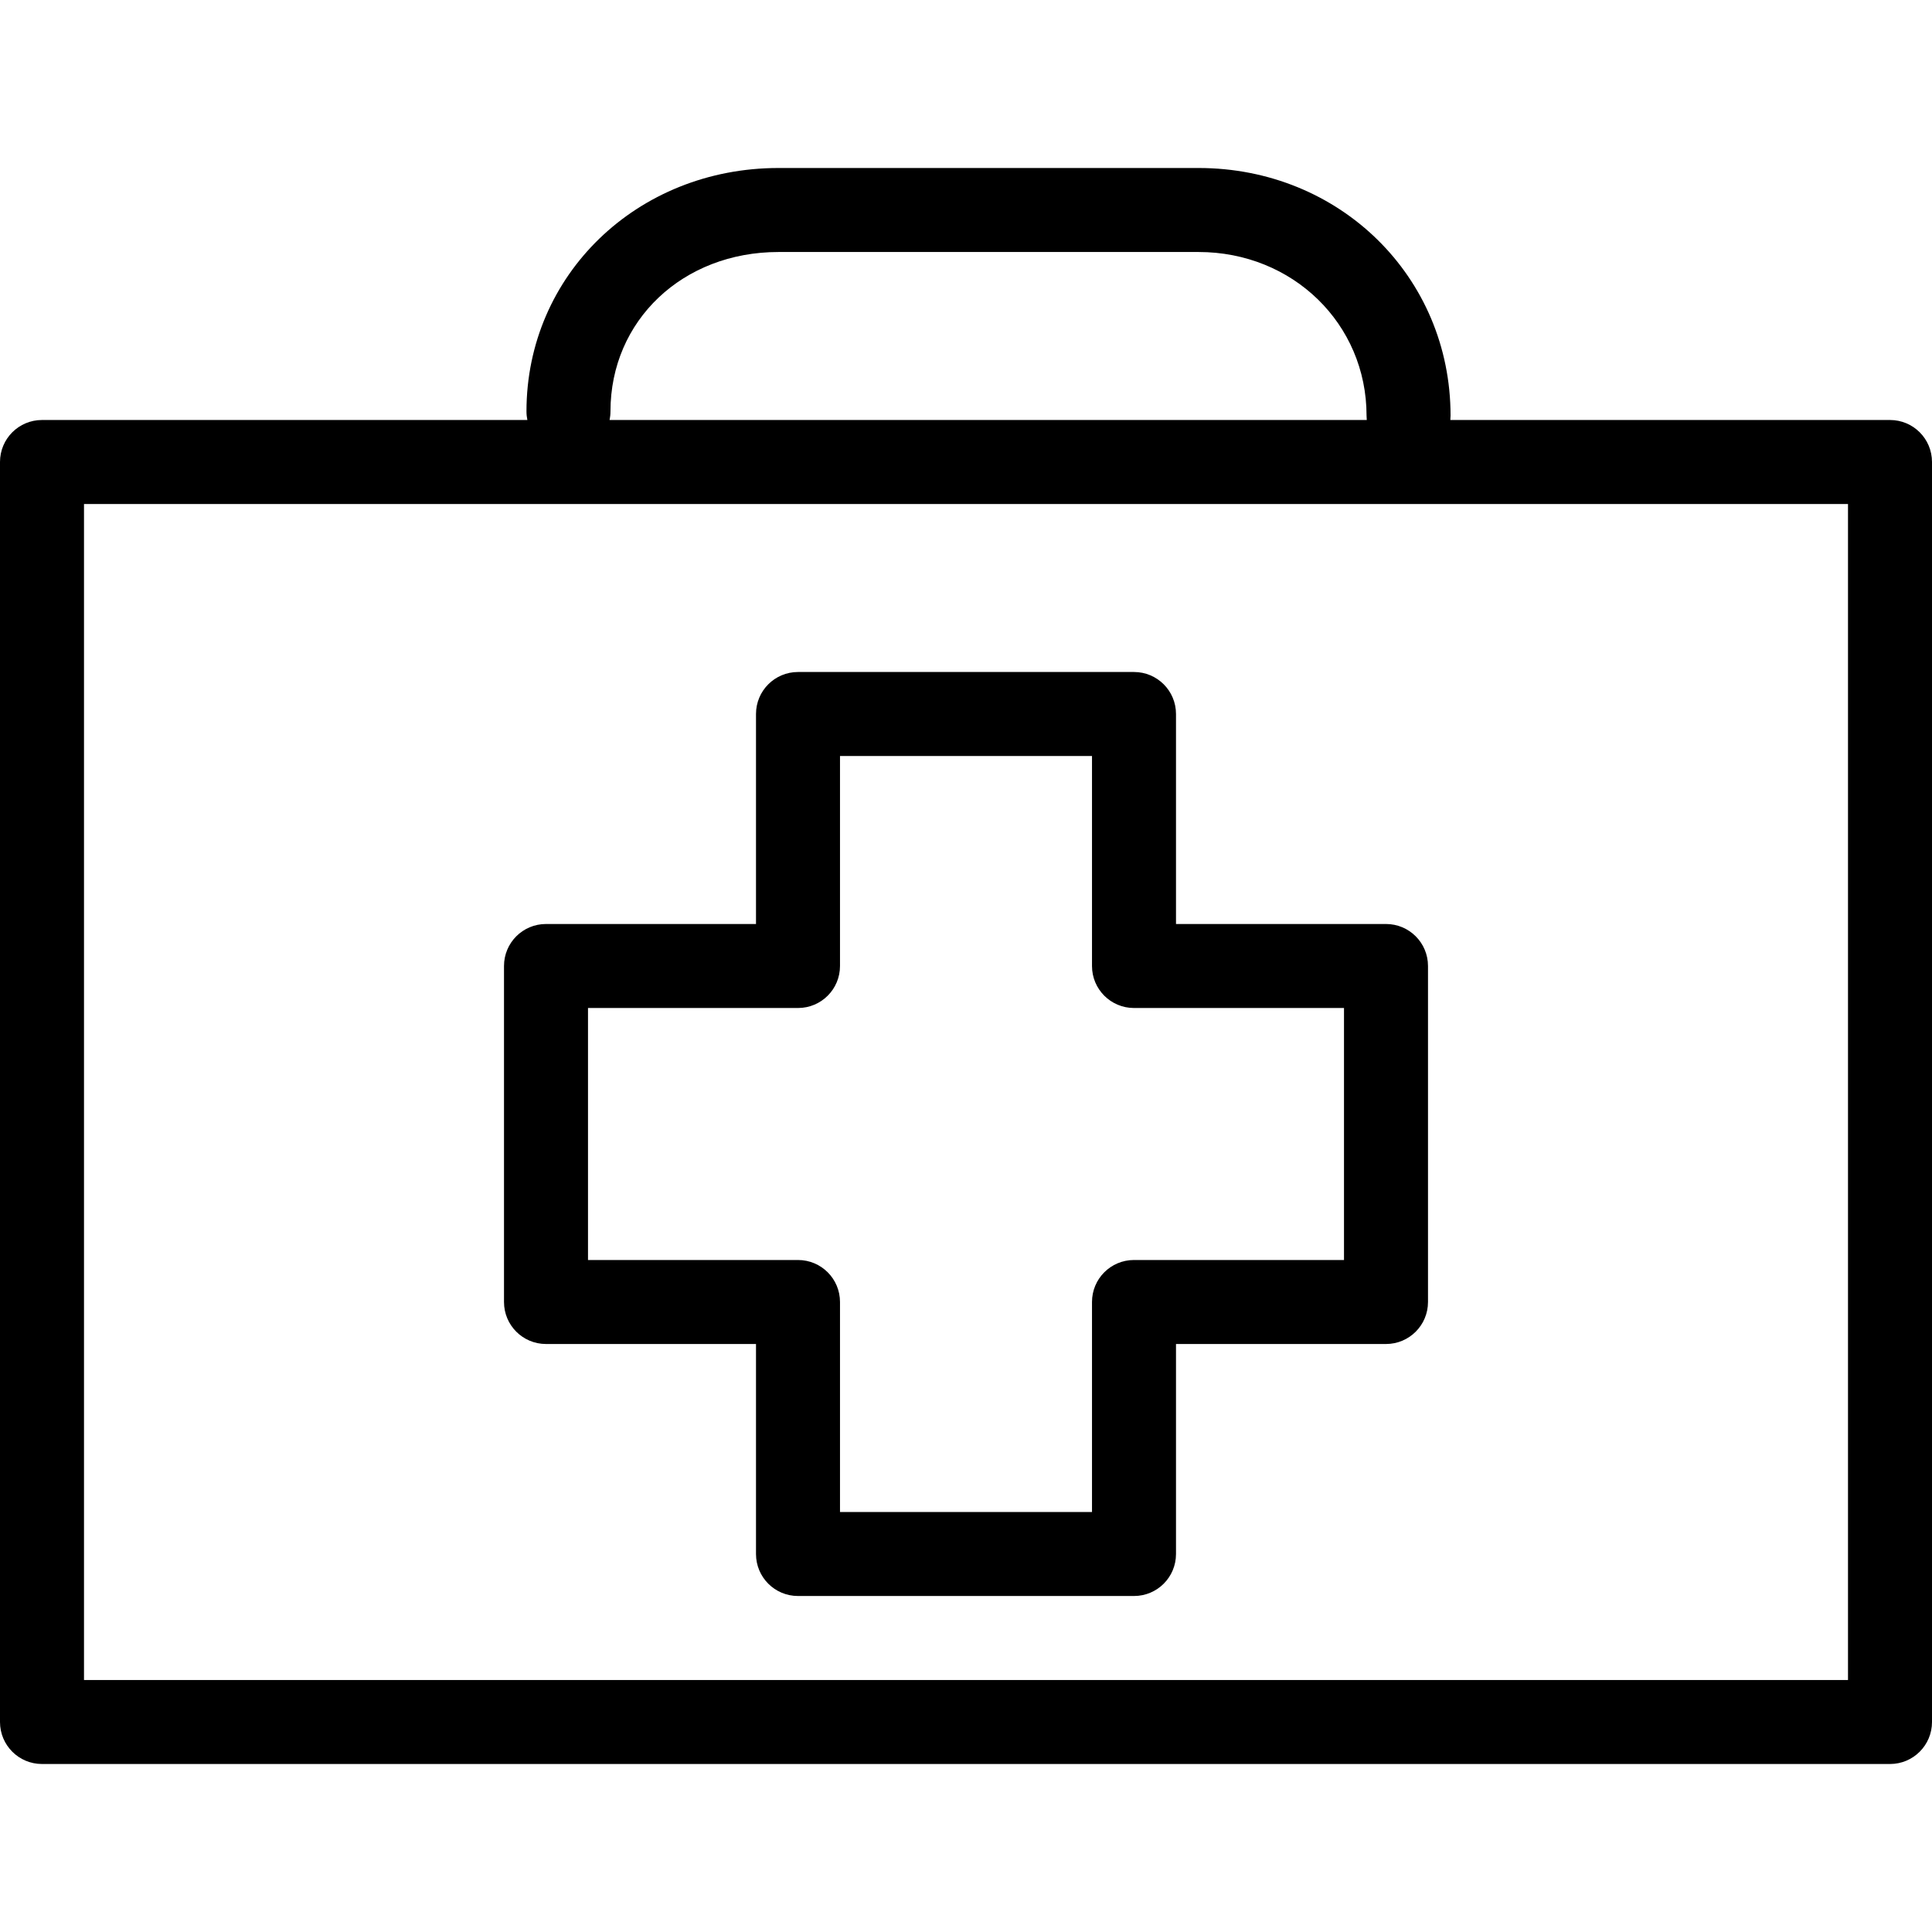 <?xml version="1.0" encoding="iso-8859-1"?>
<!-- Generator: Adobe Illustrator 19.0.0, SVG Export Plug-In . SVG Version: 6.00 Build 0)  -->
<svg version="1.1" id="Layer_1" xmlns="http://www.w3.org/2000/svg" xmlns:xlink="http://www.w3.org/1999/xlink" x="0px" y="0px"
	 viewBox="0 0 299.92 299.92" style="enable-background:new 0 0 299.92 299.92;" xml:space="preserve">
<g>
	<g>
		<g>
			<path d="M293.4,65.2h-68.254c0.023-0.223,0.035-0.449,0.035-0.678c0-21.555-17.193-38.442-39.12-38.442h-65.213
				c-21.927,0-39.12,16.593-39.12,37.777c0,0.461,0.049,0.91,0.139,1.343H6.52C2.914,65.2,0,68.114,0,71.72v195.6
				c0,3.606,2.914,6.52,6.52,6.52H293.4c3.606,0,6.52-2.914,6.52-6.52V71.72C299.92,68.114,297.006,65.2,293.4,65.2z M94.768,63.857
				c0-14.103,11.221-24.737,26.08-24.737h65.213c14.624,0,26.08,11.149,26.08,25.402c0,0.229,0.012,0.455,0.035,0.678H94.629
				C94.72,64.767,94.768,64.318,94.768,63.857z M286.88,260.8H13.04V78.24h273.84V260.8z"/>
			<path d="M84.76,208.64h32.6v32.6c0,3.606,2.914,6.52,6.52,6.52h52.16c3.606,0,6.52-2.914,6.52-6.52v-32.6h32.6
				c3.606,0,6.52-2.914,6.52-6.52v-52.16c0-3.606-2.914-6.52-6.52-6.52h-32.6v-32.6c0-3.606-2.914-6.52-6.52-6.52h-52.16
				c-3.606,0-6.52,2.914-6.52,6.52v32.6h-32.6c-3.606,0-6.52,2.914-6.52,6.52v52.16C78.24,205.726,81.154,208.64,84.76,208.64z
				 M91.28,156.48h32.6c3.606,0,6.52-2.914,6.52-6.52v-32.6h39.12v32.6c0,3.606,2.914,6.52,6.52,6.52h32.6v39.12h-32.6
				c-3.606,0-6.52,2.914-6.52,6.52v32.6H130.4v-32.6c0-3.606-2.914-6.52-6.52-6.52h-32.6V156.48z"/>
		</g>
	</g>
</g>
<g>
</g>
<g>
</g>
<g>
</g>
<g>
</g>
<g>
</g>
<g>
</g>
<g>
</g>
<g>
</g>
<g>
</g>
<g>
</g>
<g>
</g>
<g>
</g>
<g>
</g>
<g>
</g>
<g>
</g>
</svg>
